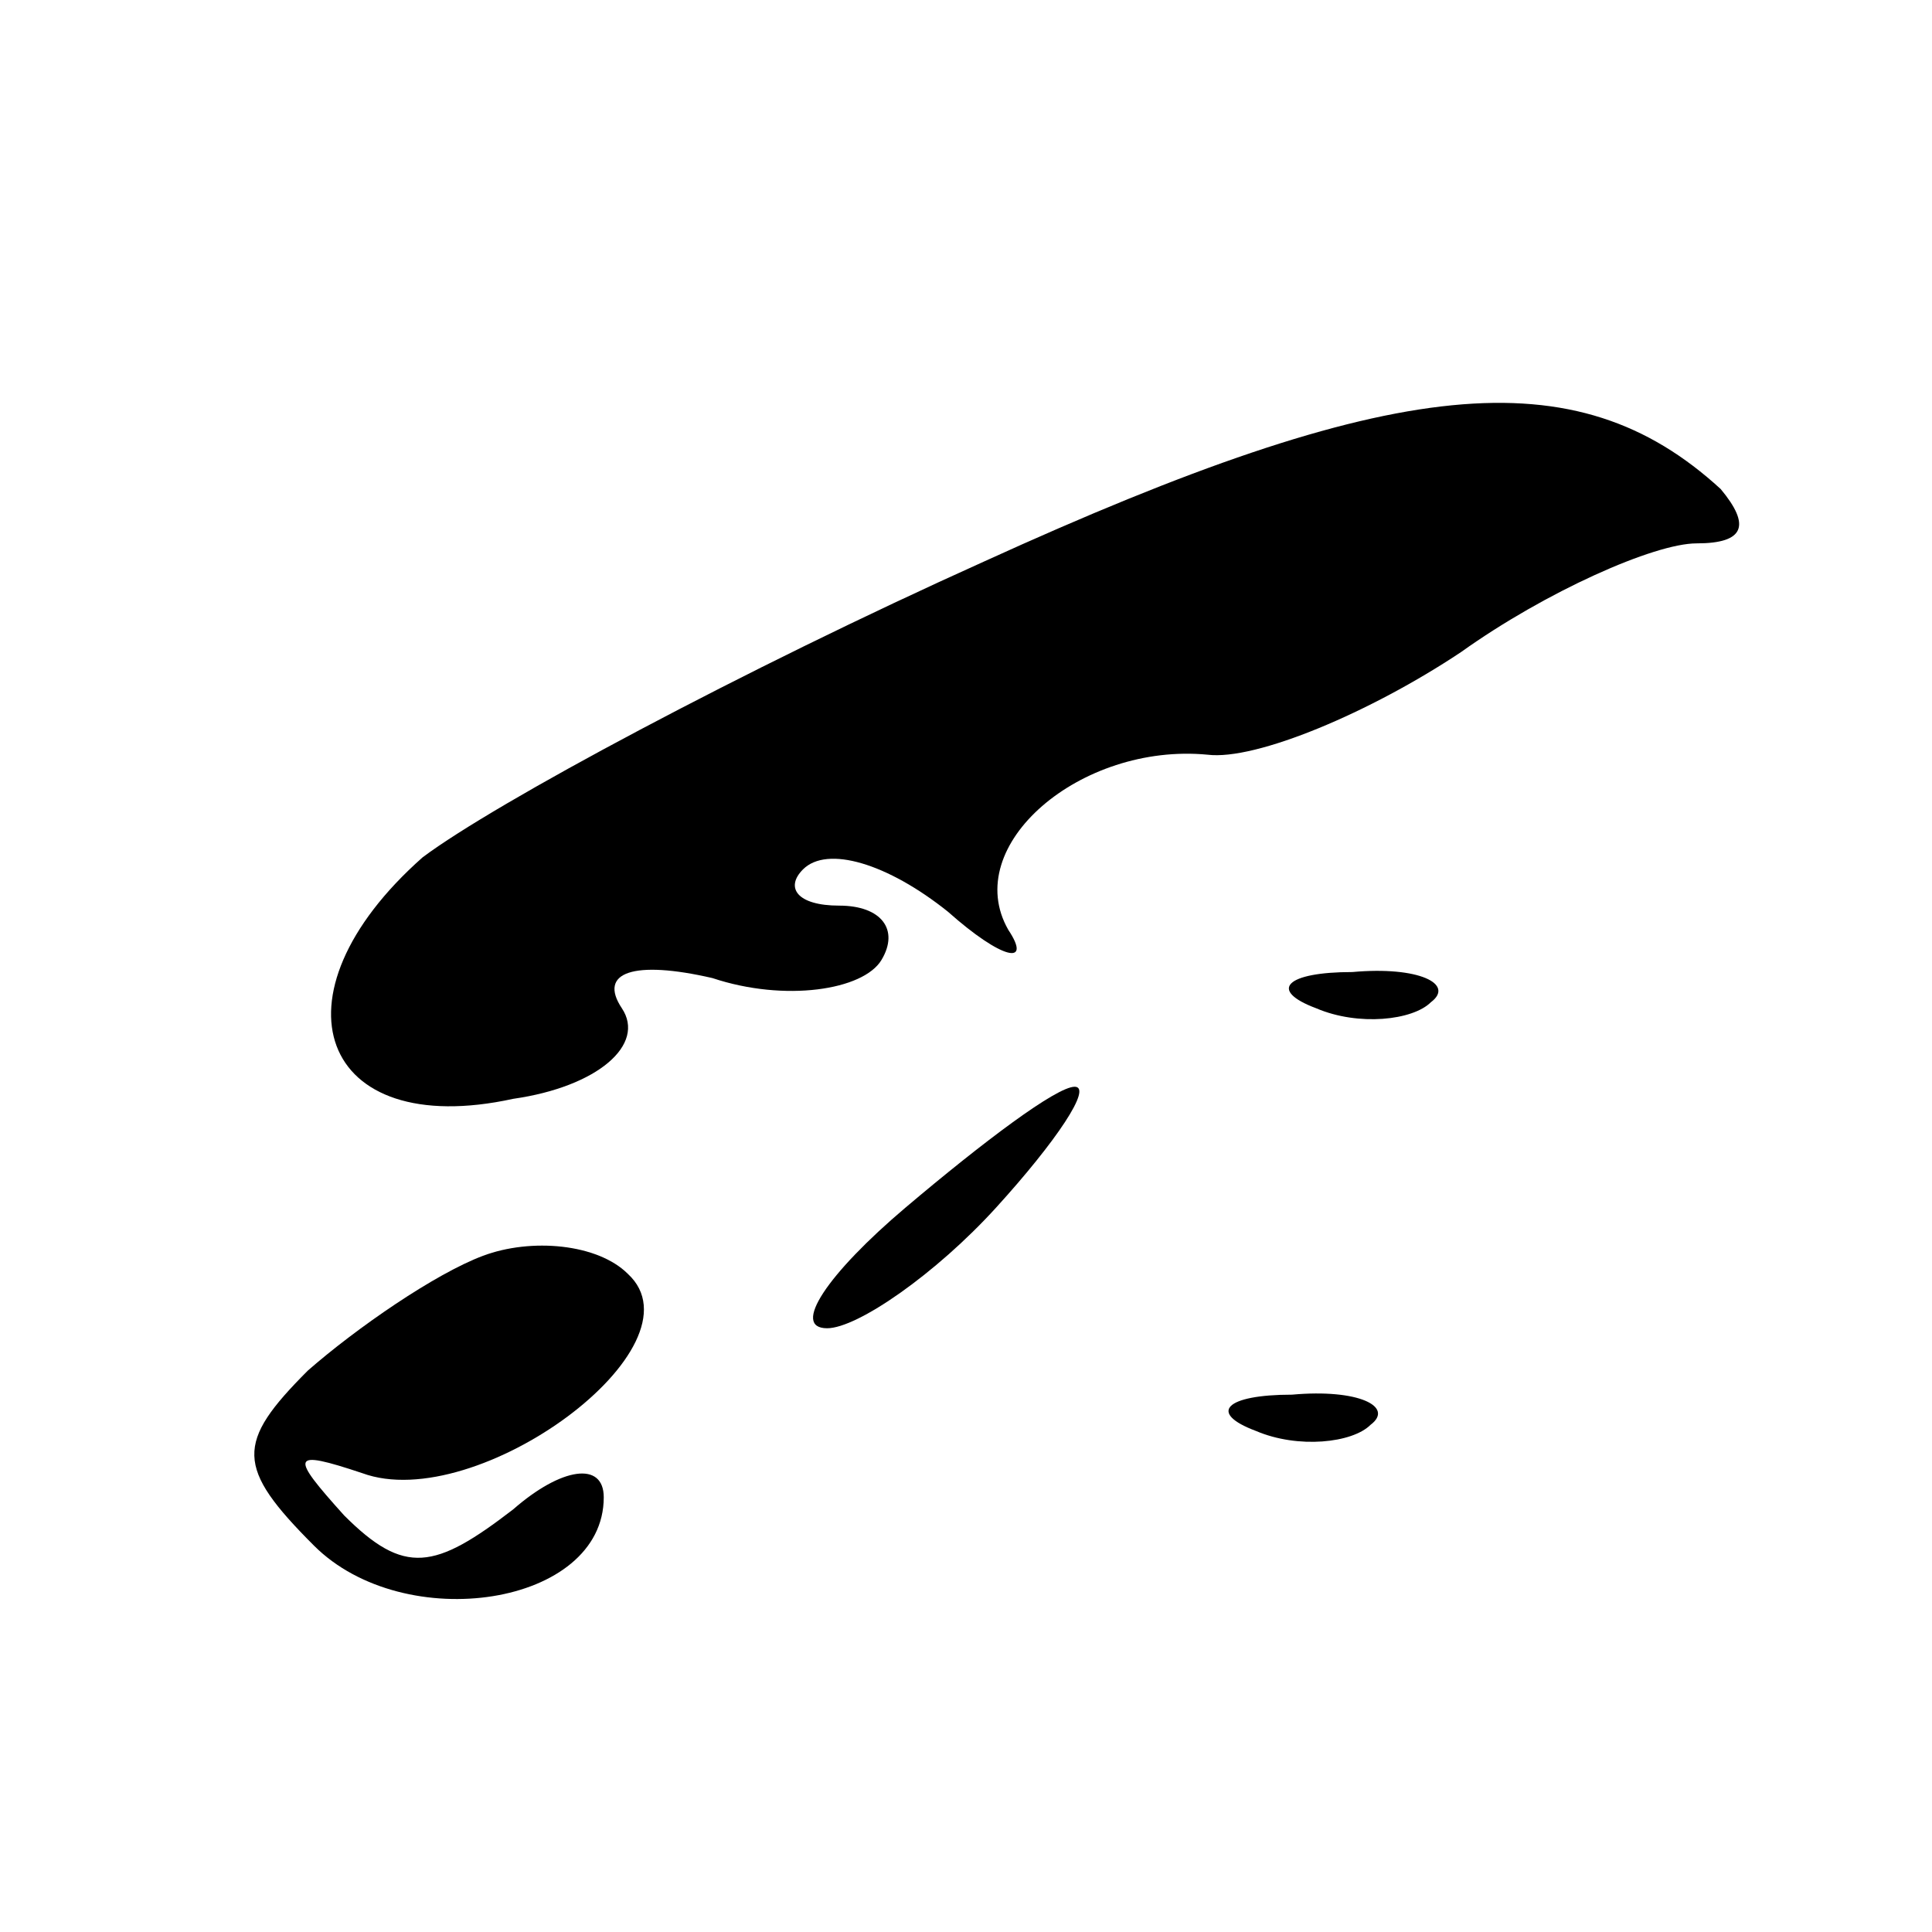 <?xml version="1.0" standalone="no"?>
<!DOCTYPE svg PUBLIC "-//W3C//DTD SVG 20010904//EN"
 "http://www.w3.org/TR/2001/REC-SVG-20010904/DTD/svg10.dtd">
<svg version="1.0" xmlns="http://www.w3.org/2000/svg"
 width="32pt" height="32pt" viewBox="0 0 32 32"
 preserveAspectRatio="xMidYMid meet">
<g transform="translate(0,32) scale(0.1,-0.1)"
fill="#000000" stroke="none">
<path fill="#000000" stroke="none" d="M163 227 c-40 -18 -81 -40 -93 -49 -26
-23 -17 -47 15 -40 14 2 22 9 18 15 -4 6 2 8 15 5 12 -4 25 -2 28 3 3 5 0 9
-7 9 -7 0 -9 3 -6 6 4 4 14 1 24 -7 9 -8 14 -9 10 -3 -8 14 12 31 33 29 8 -1
27 7 42 17 14 10 32 18 39 18 8 0 9 3 4 9 -24 22 -54 19 -122 -12z"/>
<path fill="#000000" stroke="none" d="M218 153 c7 -3 16 -2 19 1 4 3 -2 6
-13 5 -11 0 -14 -3 -6 -6z"/>
<path fill="#000000" stroke="none" d="M150 120 c-13 -11 -19 -20 -13 -20 5 0
18 9 28 20 10 11 16 20 13 20 -3 0 -15 -9 -28 -20z"/>
<path fill="#000000" stroke="none" d="M80 112 c-8 -3 -21 -12 -29 -19 -12
-12 -12 -16 1 -29 15 -15 48 -10 48 8 0 6 -7 5 -15 -2 -13 -10 -18 -11 -28 -1
-9 10 -9 11 3 7 19 -7 57 21 44 33 -5 5 -16 6 -24 3z"/>
<path fill="#000000" stroke="none" d="M208 83 c7 -3 16 -2 19 1 4 3 -2 6 -13
5 -11 0 -14 -3 -6 -6z"/>
</g>
</svg>
